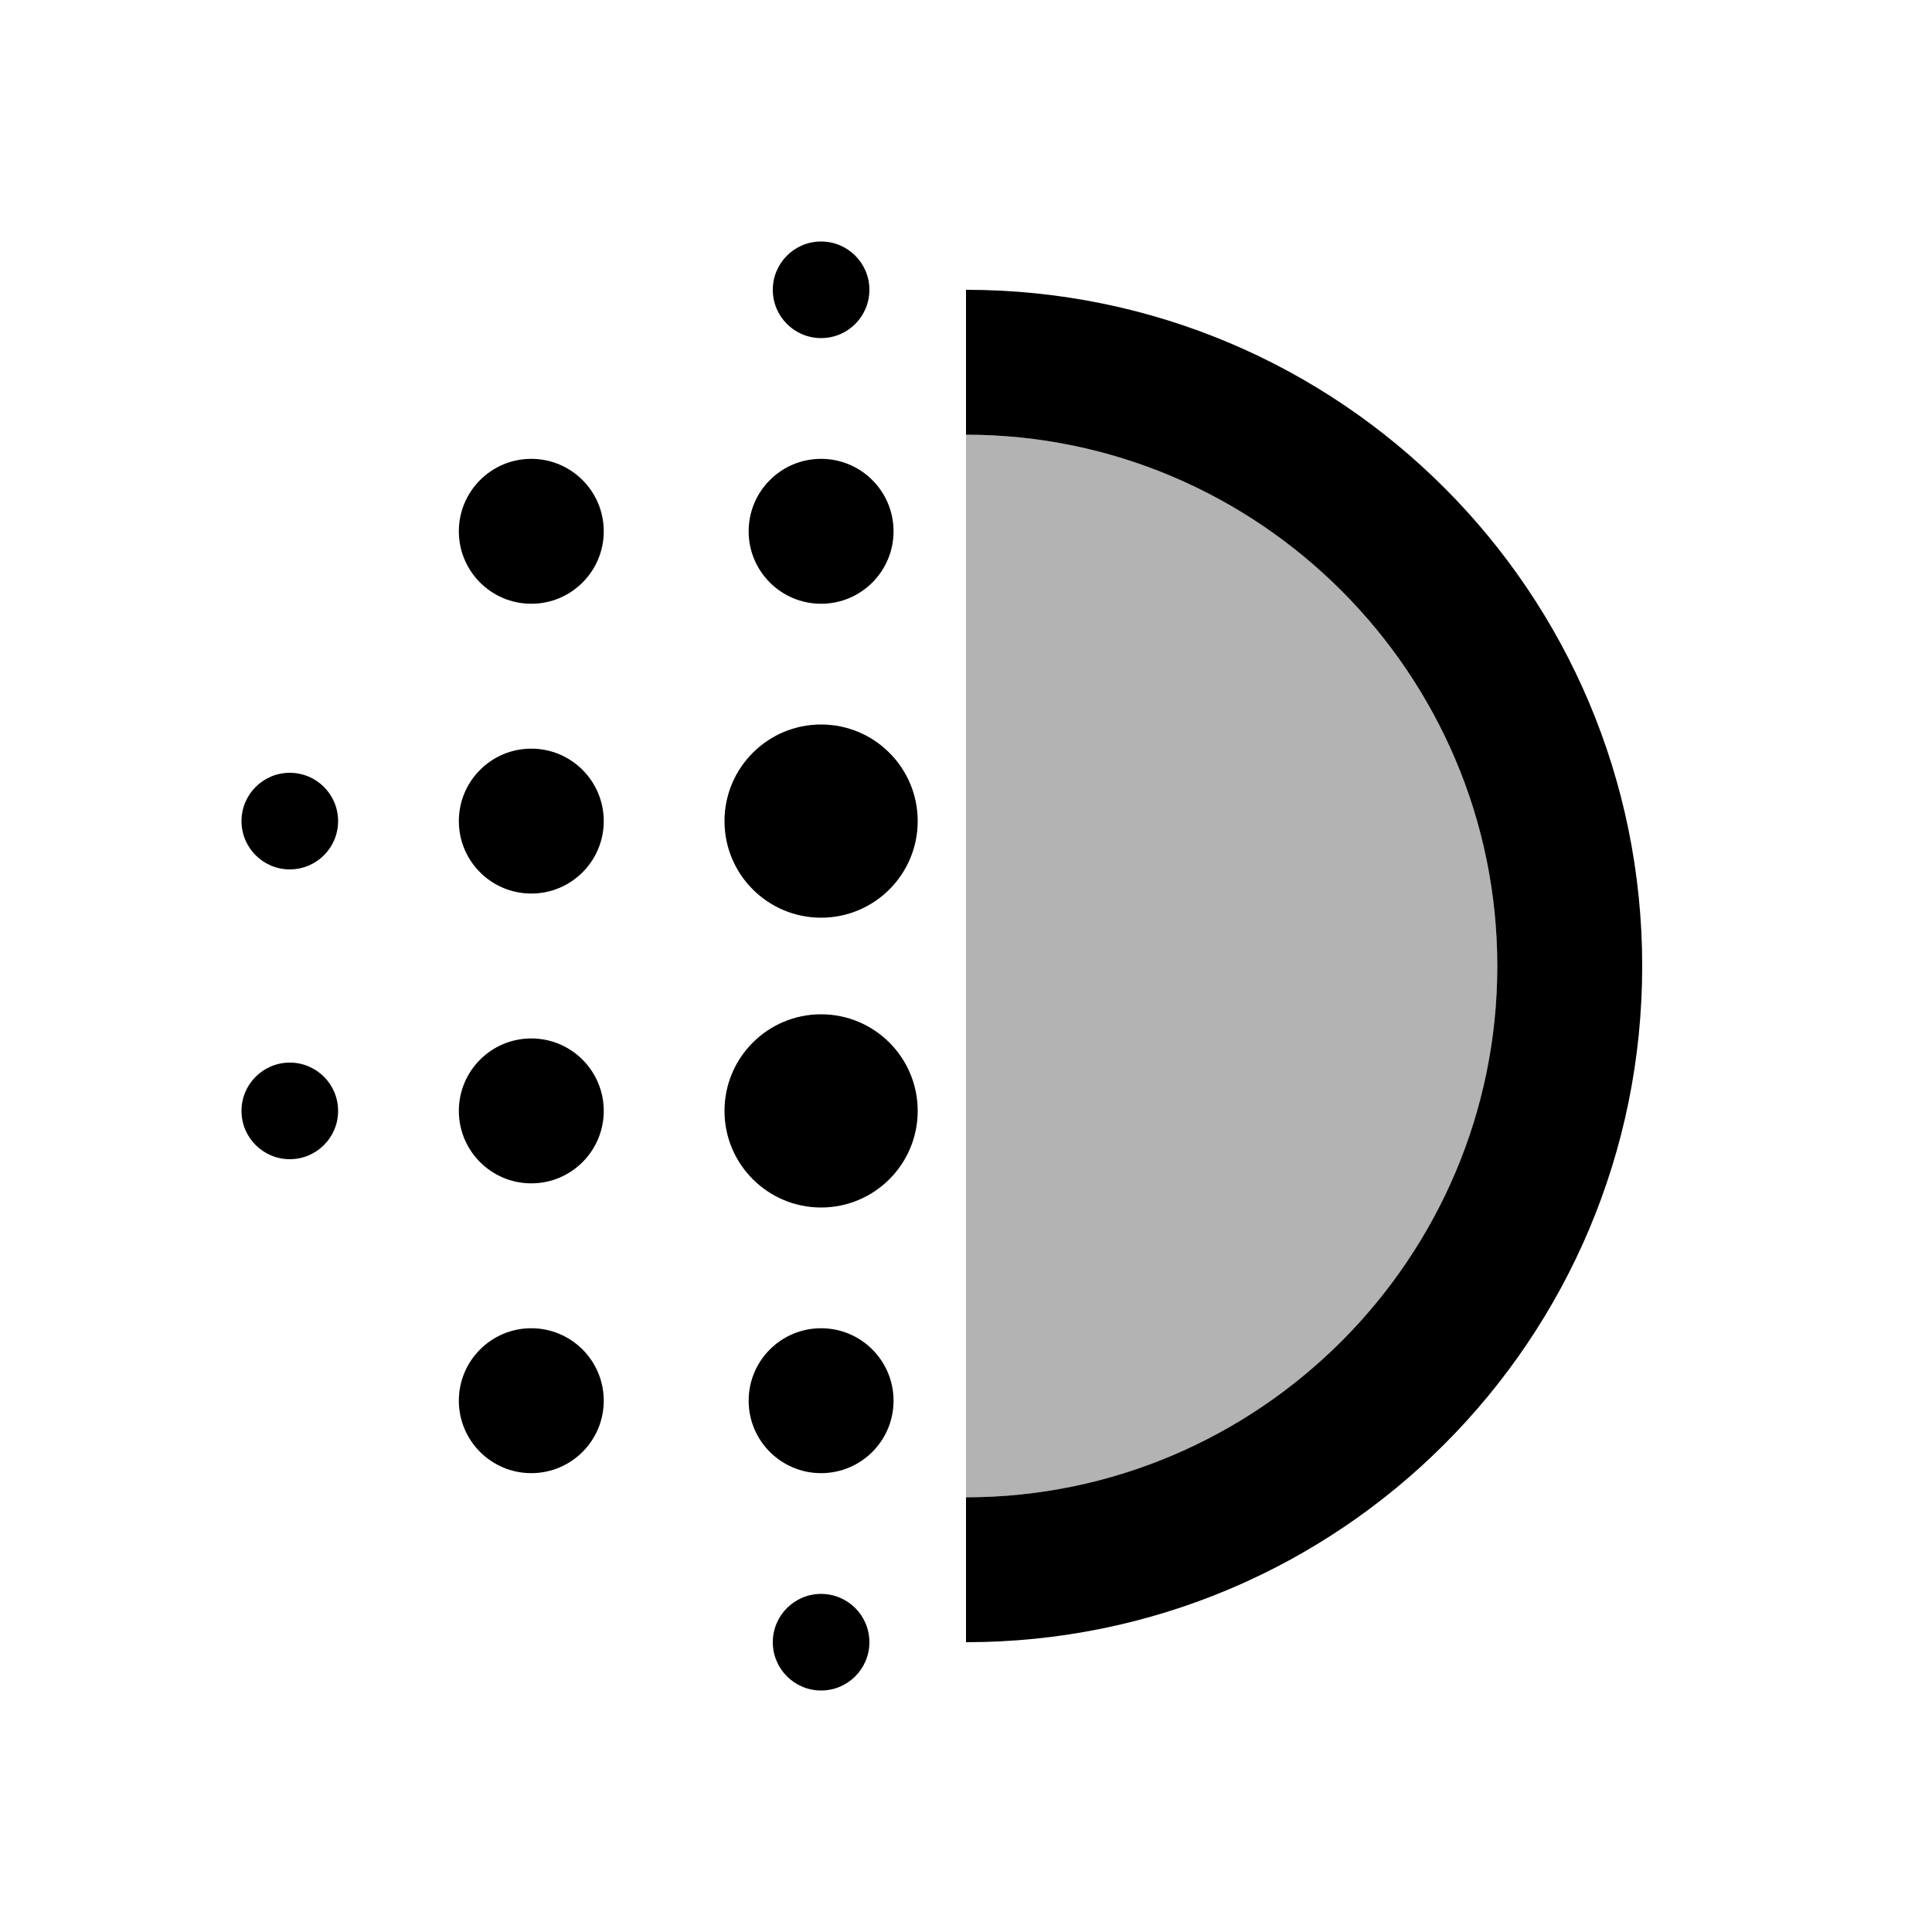 <svg fill="currentColor" xmlns="http://www.w3.org/2000/svg" enable-background="new 0 0 20 20" height="20" viewBox="0 0 20 20" width="20"><g><rect fill="none" height="20" width="20"/></g><g><g><circle cx="5.5" cy="11.5" r=".75"/><circle cx="5.5" cy="14.5" r=".75"/><circle cx="5.5" cy="8.5" r=".75"/><circle cx="3" cy="8.5" r=".5"/><circle cx="5.5" cy="5.5" r=".75"/><circle cx="3" cy="11.5" r=".5"/><circle cx="8.5" cy="17" r=".5"/><circle cx="8.5" cy="3" r=".5"/><circle cx="8.5" cy="5.5" r=".75"/><circle cx="8.5" cy="11.5" r="1"/><circle cx="8.5" cy="8.5" r="1"/><circle cx="8.5" cy="14.5" r=".75"/><path d="M10,3v1.5c3.03,0,5.5,2.47,5.5,5.5s-2.47,5.5-5.5,5.5V17c3.87,0,7-3.13,7-7C17,6.13,13.87,3,10,3z"/><path d="M10,4.5v11c3.04,0,5.5-2.46,5.5-5.5C15.5,6.96,13.04,4.5,10,4.5z" opacity=".3"/></g></g></svg>